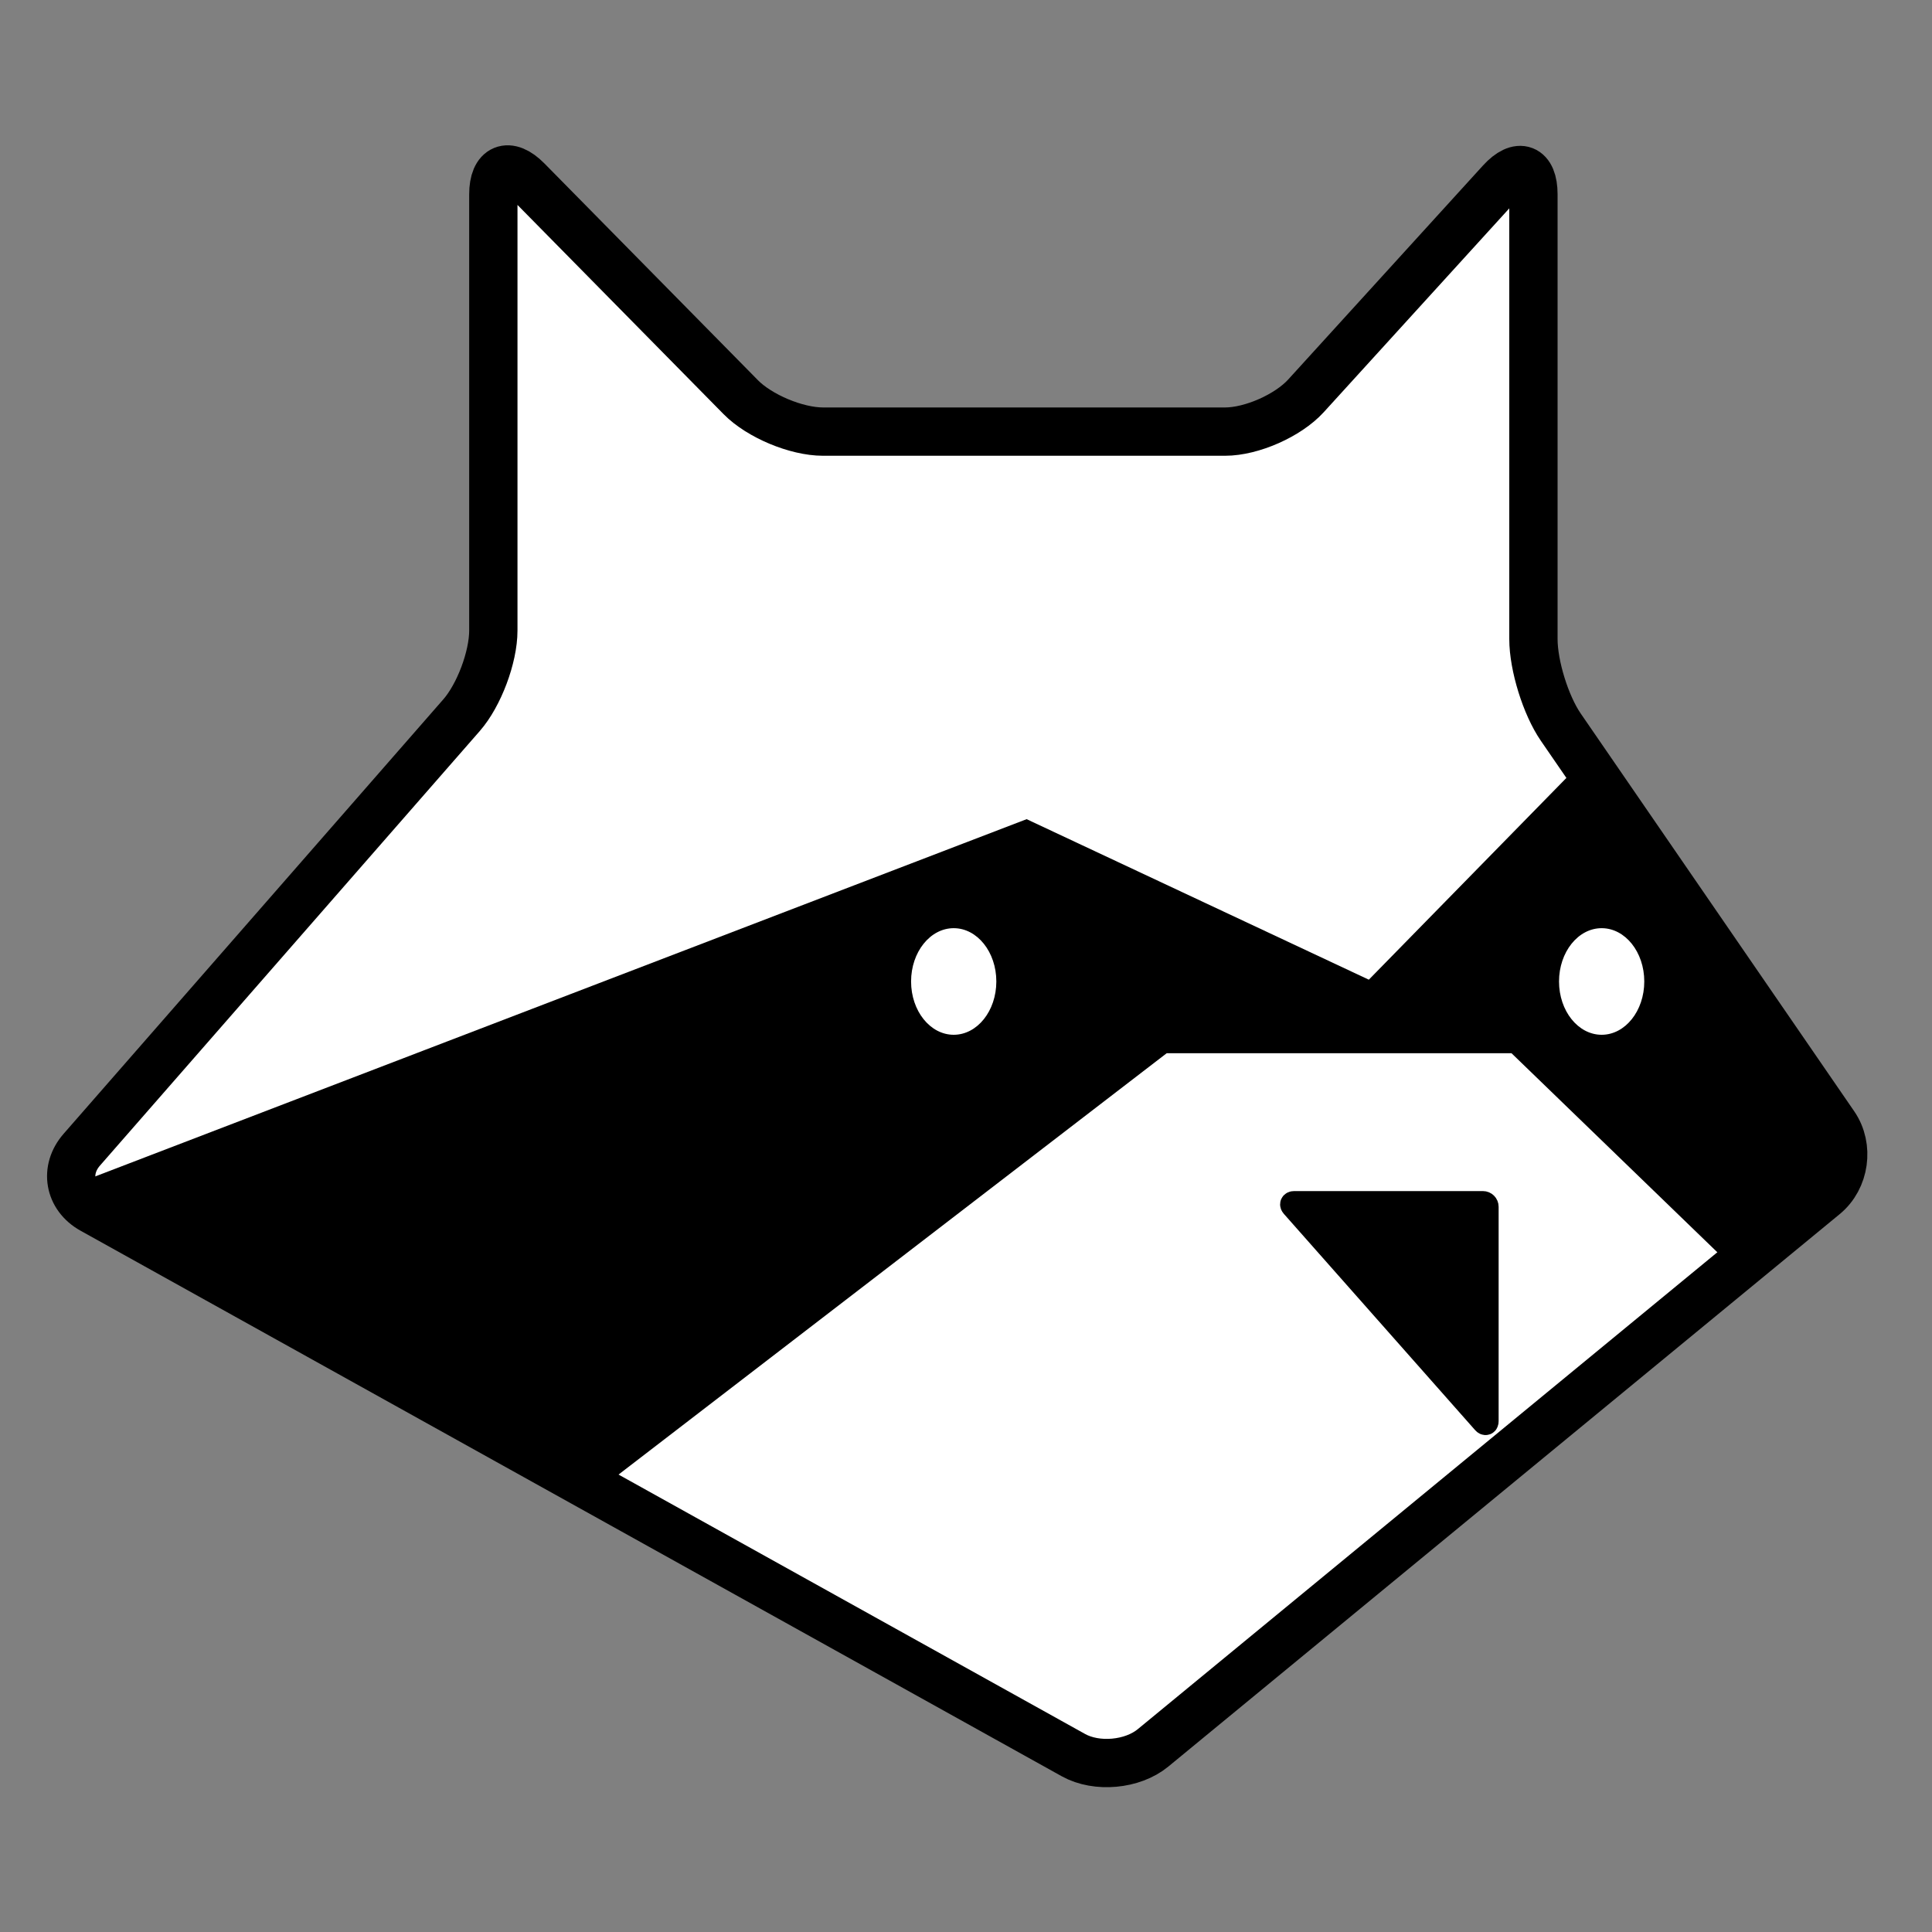 <?xml version="1.0" encoding="utf-8"?>
<!-- Generator: Adobe Illustrator 14.0.0, SVG Export Plug-In . SVG Version: 6.00 Build 43363)  -->
<!DOCTYPE svg PUBLIC "-//W3C//DTD SVG 1.1//EN" "http://www.w3.org/Graphics/SVG/1.1/DTD/svg11.dtd">
<svg version="1.1" id="Layer_1" xmlns="http://www.w3.org/2000/svg" xmlns:xlink="http://www.w3.org/1999/xlink" x="0px" y="0px"
	 width="80px" height="80px" viewBox="0 0 80 80" enable-background="new 0 0 80 80" xml:space="preserve">
<rect x="0" y="0" width="80" height="80" fill="#808080" stroke="none"/>
<g>
	<g>
		<path fill="#FFFFFF" d="M21.831,7.47c-0.772-0.784-1.403-0.525-1.403,0.575v18.063c0,1.1-0.592,2.678-1.316,3.506L3.386,47.607
			c-0.724,0.828-0.529,1.943,0.432,2.478L44.45,72.677c0.962,0.534,2.443,0.399,3.292-0.299l27.802-22.877
			c0.849-0.698,1.034-2.012,0.411-2.919L64.629,30.11c-0.623-0.906-1.133-2.548-1.133-3.648V8.045c0-1.1-0.605-1.334-1.347-0.521
			l-8.073,8.869c-0.741,0.813-2.247,1.479-3.347,1.479H34.077c-1.1,0-2.632-0.641-3.403-1.425L21.831,7.47z"/>
		<path fill="none" stroke="#000000" stroke-width="2" d="M21.831,7.47c-0.772-0.784-1.403-0.525-1.403,0.575v18.063
			c0,1.1-0.592,2.678-1.316,3.506L3.386,47.607c-0.724,0.828-0.529,1.943,0.432,2.478L44.45,72.677
			c0.962,0.534,2.443,0.399,3.292-0.299l27.802-22.877c0.849-0.698,1.034-2.012,0.411-2.919L64.629,30.11
			c-0.623-0.906-1.133-2.548-1.133-3.648V8.045c0-1.1-0.605-1.334-1.347-0.521l-8.073,8.869c-0.741,0.813-2.247,1.479-3.347,1.479
			H34.077c-1.1,0-2.632-0.641-3.403-1.425L21.831,7.47z"/>
	</g>
	<polygon stroke="#000000" points="3.835,49.29 42.491,34.463 56.789,41.17 65.085,32.698 76.559,47.879 72.223,52.234 
		62.791,43.112 48.14,43.112 24.487,61.293 	"/>
	<g>
		<path d="M61.455,58.886c0.055,0.062,0.1,0.045,0.1-0.038V49.97c0-0.083-0.067-0.15-0.15-0.15h-7.818
			c-0.083,0-0.105,0.051-0.051,0.112L61.455,58.886z"/>
		<path fill="none" stroke="#000000" d="M61.455,58.886c0.055,0.062,0.1,0.045,0.1-0.038V49.97c0-0.083-0.067-0.15-0.15-0.15h-7.818
			c-0.083,0-0.105,0.051-0.051,0.112L61.455,58.886z"/>
	</g>
	<ellipse fill="#FFFFFF" cx="39.491" cy="40.641" rx="1.765" ry="2.207"/>
	<ellipse fill="#FFFFFF" cx="66.321" cy="40.641" rx="1.765" ry="2.207"/>
</g>
</svg>
